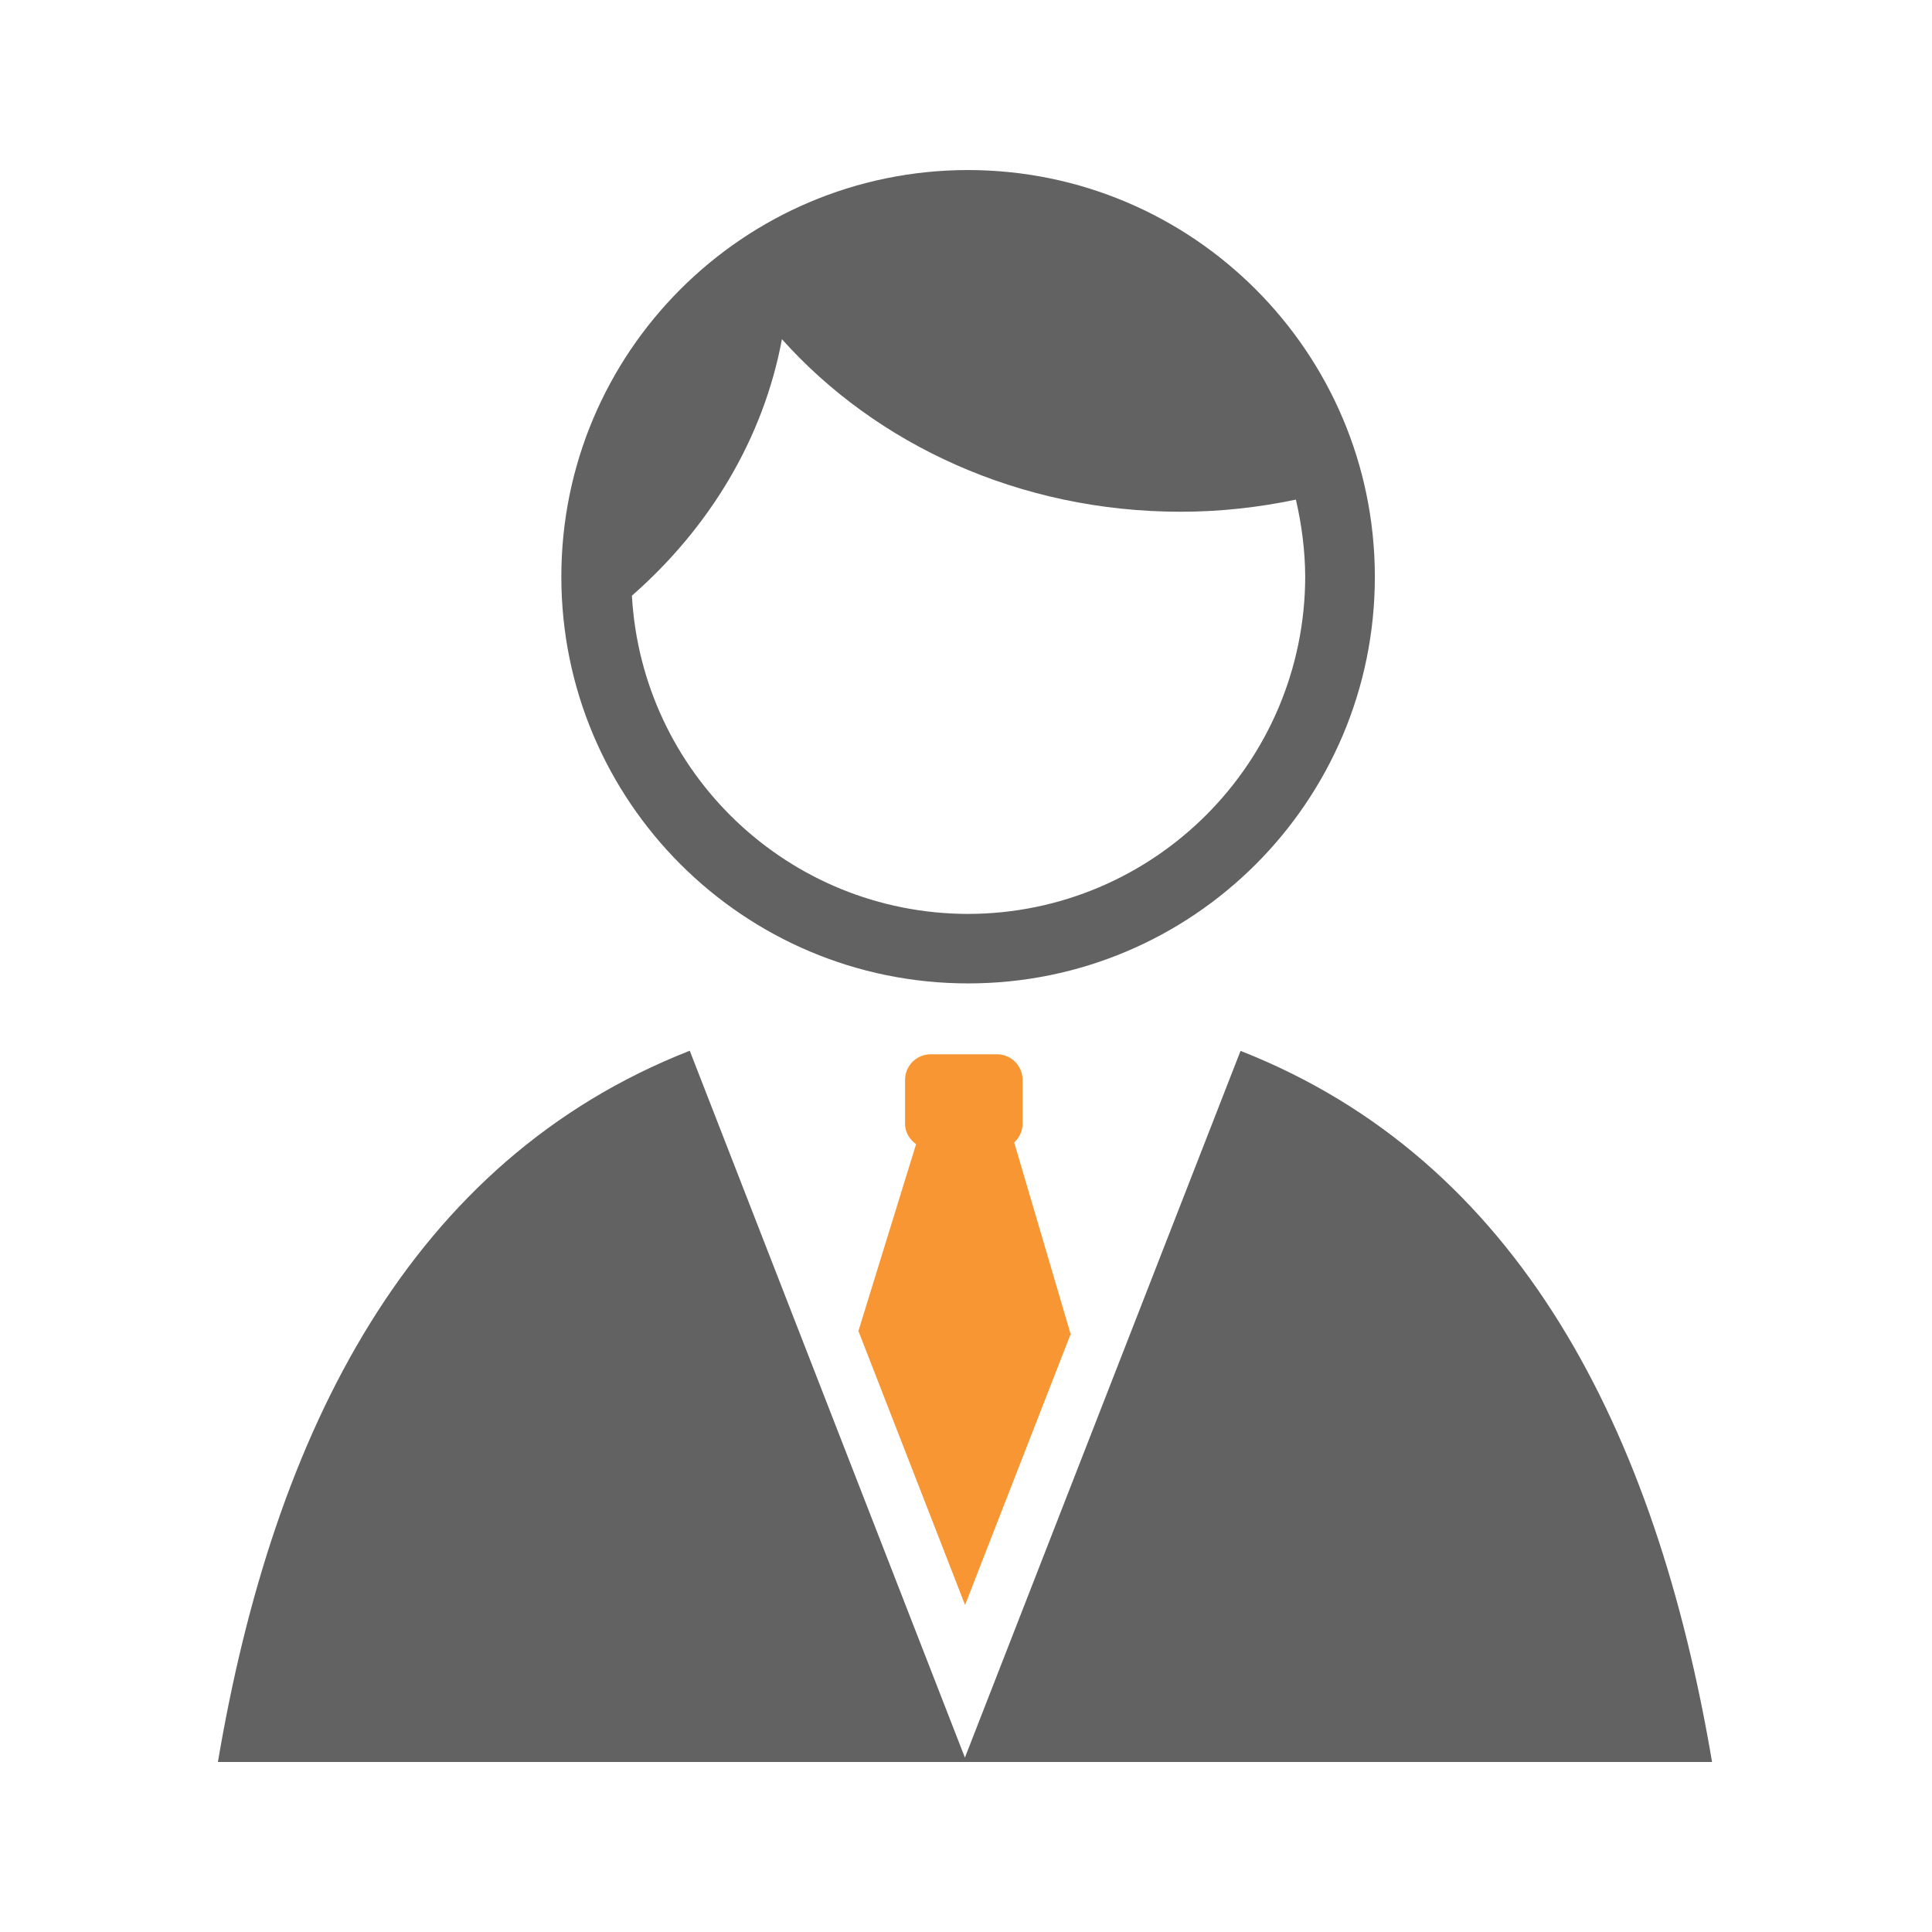 <svg class="icon" viewBox="0 0 1024 1024" xmlns="http://www.w3.org/2000/svg" width="81" height="81"><path d="M454.981 705.47l56.525 145.184 55.947-143.537-29.91-101.596c2.72-2.472 4.45-5.932 4.45-9.888v-23.318c0-7.416-6.098-13.513-13.514-13.513h-35.266c-7.415 0-13.513 6.097-13.513 13.513v23.318c0 4.532 2.39 8.323 5.85 10.794l-30.569 99.042z" fill="#F79633"/><path d="M657.514 556.989l-146.09 374.579L365.58 556.907C217.84 614.832 145.167 758.12 115.503 933.875h791.922C877.68 758.204 805.17 614.997 657.514 556.989zM513.07 90.125c-119.064.082-215.552 96.57-215.552 215.552 0 119.064 96.57 215.552 215.635 215.552s215.551-96.488 215.551-215.552c-.082-118.982-96.57-215.47-215.634-215.552zm0 394.272c-95.334-.165-172.87-74.735-178.143-168.668 40.869-35.843 69.626-82.892 79.513-135.956 49.85 55.784 125.986 91.462 211.35 91.462 21.011 0 41.363-2.308 61.056-6.427 3.05 13.183 4.862 26.779 4.944 40.869-.247 98.63-80.09 178.555-178.72 178.72z" fill="#626262"/></svg>
